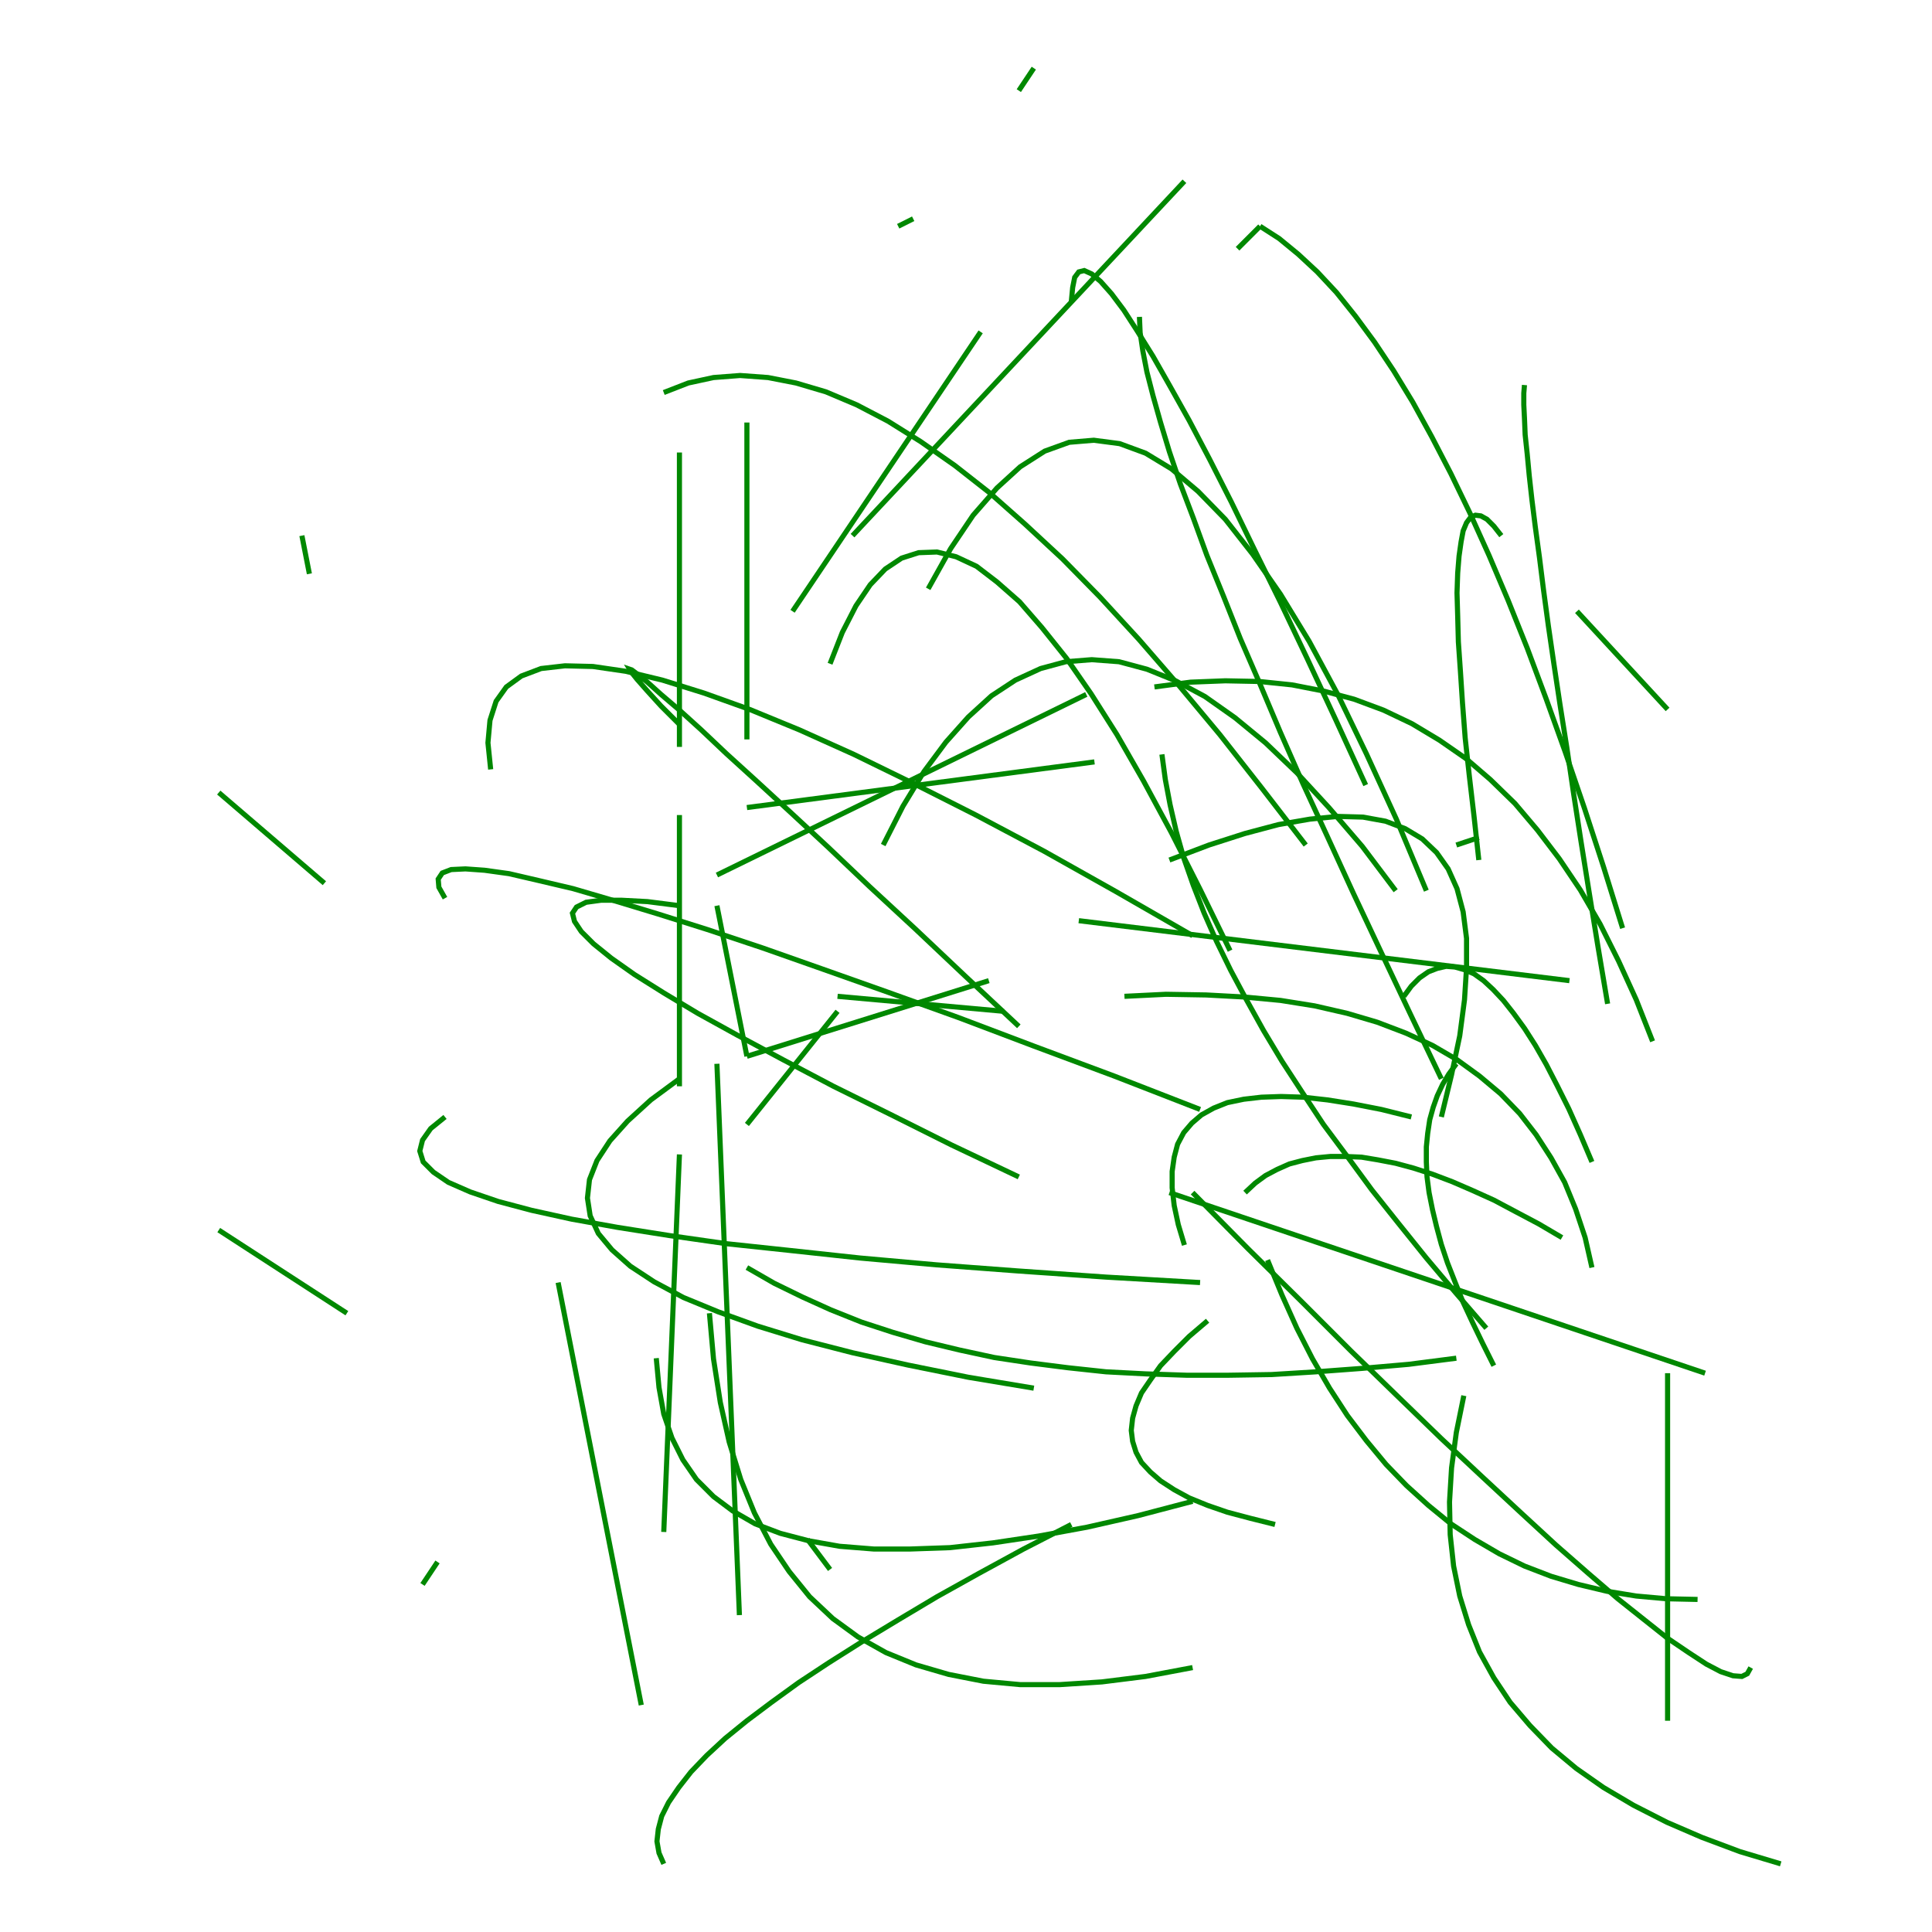 <?xml version="1.0" encoding="utf-8"?>
<!-- Generator: Adobe Illustrator 27.2.0, SVG Export Plug-In . SVG Version: 6.00 Build 0)  -->
<svg version="1.1"
	 id="Layer_1" xmlns:dc="http://purl.org/dc/elements/1.1/" xmlns:ev="http://www.w3.org/2001/xml-events" xmlns:rdf="http://www.w3.org/1999/02/22-rdf-syntax-ns" xmlns:sodipodi="http://sodipodi.sourceforge.net/DTD/sodipodi-0.dtd" xmlns:inkscape="http://www.inkscape.org/namespaces/inkscape" xmlns:cc="http://creativecommons.org/ns"
	 xmlns="http://www.w3.org/2000/svg" xmlns:xlink="http://www.w3.org/1999/xlink" x="0px" y="0px" viewBox="0 0 283.5 283.5"
	 style="enable-background:new 0 0 283.5 283.5;" xml:space="preserve">
<style type="text/css">
	.st0{display:none;}
	.st1{display:inline;fill:none;stroke:#0000FF;stroke-width:0.75;stroke-miterlimit:3;}
	.st2{fill:none;stroke:#008800;stroke-width:0.75;stroke-miterlimit:3;}
	.st3{display:inline;fill:none;stroke:#FF0000;stroke-width:0.75;stroke-miterlimit:3;}
</style>
<g id="layer1" inkscape:groupmode="layer" inkscape:label="1" class="st0">
	<polyline class="st1" points="79.7,259.1 79.5,260.6 79.3,261.9 79,263.2 78.8,264.4 78.6,265.5 78.3,266.4 78.1,267.3 77.9,268.1 
		77.6,268.8 77.4,269.3 77.2,269.8 76.9,270.2 76.7,270.5 76.5,270.7 76.2,270.8 76,270.8 75.8,270.7 75.5,270.5 75.3,270.2 	"/>
	<line class="st1" x1="75.3" y1="270.2" x2="64.2" y2="252.5"/>
	<polyline class="st1" points="64.2,252.5 64.9,251.9 65.5,251.2 66.1,250.5 66.7,249.8 67.2,249 67.6,248.2 68.1,247.3 68.4,246.4 
		68.8,245.5 69.1,244.5 69.3,243.5 69.5,242.4 69.7,241.3 69.8,240.1 69.9,238.9 69.9,237.6 69.9,236.3 69.9,235 69.8,233.6 	"/>
	<line class="st1" x1="69.8" y1="233.6" x2="72" y2="99.7"/>
	<polyline class="st1" points="72,99.7 70.2,102.2 68.3,104.9 66.4,107.5 64.4,110.3 62.3,113 60.2,115.8 57.9,118.7 55.6,121.5 
		53.3,124.5 50.8,127.4 48.3,130.5 45.7,133.5 43,136.6 40.3,139.8 37.5,143 34.6,146.2 31.6,149.5 28.6,152.8 25.5,156.1 	"/>
	<line class="st1" x1="25.5" y1="156.1" x2="22.1" y2="151.7"/>
	<polyline class="st1" points="22.1,151.7 25.6,147.4 29,143.1 32.4,138.7 35.6,134.4 38.9,130.1 42,125.7 45.1,121.4 48.2,117 
		51.1,112.6 54,108.3 56.9,103.9 59.7,99.5 62.4,95.1 65.1,90.7 67.7,86.3 70.2,81.9 72.7,77.5 75.1,73.1 77.5,68.7 	"/>
	<polyline class="st1" points="77.5,68.7 79.9,64.2 82.1,59.9 84.2,55.8 86.1,51.9 87.8,48.1 89.4,44.6 90.9,41.2 92.2,38 
		93.3,34.9 94.3,32.1 95.2,29.4 95.8,26.9 96.4,24.6 96.7,22.4 97,20.5 97,18.7 97,17.1 96.7,15.6 96.3,14.4 	"/>
	<line class="st1" x1="96.3" y1="14.4" x2="99.7" y2="13.3"/>
	<line class="st1" x1="99.7" y1="13.3" x2="112.9" y2="34.3"/>
	<polyline class="st1" points="112.9,34.3 112.5,34.4 112,34.5 111.5,34.7 110.9,34.9 110.4,35.2 109.8,35.7 109.2,36.1 108.6,36.7 
		108,37.3 107.4,38 106.7,38.8 106,39.6 105.3,40.5 104.6,41.5 103.9,42.6 103.1,43.7 102.4,45 101.6,46.3 100.8,47.6 	"/>
	<polyline class="st1" points="100.8,47.6 100,48.9 99.3,50.3 98.5,51.7 97.7,53.2 96.9,54.7 96,56.3 95.1,57.9 94.2,59.6 
		93.2,61.4 92.2,63.2 91.2,65.1 90.2,67 89.1,68.9 88,71 86.8,73.1 85.6,75.2 84.4,77.4 83.2,79.6 81.9,81.9 	"/>
	<line class="st1" x1="81.9" y1="81.9" x2="79.7" y2="259.1"/>
	<polyline class="st1" points="184.9,234.7 185,237.3 185.1,239.7 185,242.2 185,244.5 184.9,246.8 184.7,249 184.5,251.2 
		184.3,253.3 184,255.3 183.6,257.3 183.2,259.2 182.8,261.1 182.3,262.9 181.7,264.6 181.1,266.3 180.5,267.9 179.8,269.5 
		179.1,271 178.3,272.4 	"/>
	<polyline class="st1" points="178.3,272.4 177.4,271.2 176.4,269.9 175.2,268.5 174,267 172.6,265.5 171.1,263.9 169.4,262.1 
		167.6,260.3 165.7,258.4 163.7,256.4 161.5,254.4 159.2,252.2 156.8,250 154.2,247.7 151.5,245.2 148.7,242.7 145.8,240.2 
		142.7,237.5 139.5,234.7 	"/>
	<line class="st1" x1="139.5" y1="234.7" x2="141.7" y2="231.4"/>
	<line class="st1" x1="141.7" y1="231.4" x2="172.7" y2="249.1"/>
	<polyline class="st1" points="172.7,249.1 173.1,248 173.4,246.8 173.7,245.6 173.9,244.4 174.2,243.2 174.4,242 174.6,240.8 
		174.7,239.6 174.9,238.4 175,237.2 175.1,235.9 175.2,234.7 175.2,233.5 175.2,232.2 175.2,231 175.2,229.7 175.1,228.4 
		175.1,227.2 175,225.9 	"/>
	<line class="st1" x1="175" y1="225.9" x2="175" y2="137.3"/>
	<polyline class="st1" points="175,137.3 175,135.3 175.1,133.4 175.1,131.6 175,129.8 174.8,128 174.7,126.3 174.4,124.6 
		174.1,123 173.8,121.5 173.4,119.9 172.9,118.5 172.4,117.1 171.8,115.7 171.2,114.4 170.5,113.1 169.7,111.9 169,110.7 
		168.1,109.6 167.2,108.5 	"/>
	<line class="st1" x1="167.2" y1="108.5" x2="170.5" y2="105.2"/>
	<line class="st1" x1="170.5" y1="105.2" x2="190.5" y2="119.6"/>
	<polyline class="st1" points="190.5,119.6 189.8,120 189.1,120.5 188.5,121.1 188,121.8 187.5,122.6 187,123.5 186.6,124.4 
		186.2,125.5 185.9,126.7 185.6,128 185.4,129.4 185.2,130.8 185,132.4 184.9,134.1 184.8,135.9 184.8,137.7 184.8,139.7 
		184.8,141.8 184.9,143.9 	"/>
	<line class="st1" x1="184.9" y1="143.9" x2="184.9" y2="234.7"/>
	<polyline class="st1" points="140.6,90.8 139,94 137.3,97.3 135.6,100.4 134,103.6 132.2,106.7 130.5,109.8 128.8,112.9 127,115.9 
		125.2,118.9 123.4,121.9 121.6,124.8 119.7,127.8 117.9,130.6 116,133.5 114.1,136.3 112.2,139.1 110.2,141.8 108.3,144.6 
		106.3,147.3 	"/>
	<line class="st1" x1="106.3" y1="147.3" x2="100.8" y2="145.1"/>
	<polyline class="st1" points="100.8,145.1 103.6,140.3 106.4,135.6 109.2,130.9 111.8,126.2 114.4,121.5 116.9,116.9 119.4,112.4 
		121.7,107.8 124,103.3 126.2,98.8 128.4,94.3 130.4,89.9 132.4,85.5 134.3,81.2 136.2,76.8 138,72.5 139.7,68.2 141.3,64 
		142.8,59.8 	"/>
	<polyline class="st1" points="142.8,59.8 144.3,55.6 145.6,51.5 146.9,47.7 148,44.1 149,40.6 149.8,37.3 150.6,34.3 151.2,31.4 
		151.8,28.7 152.2,26.2 152.5,23.9 152.6,21.7 152.7,19.8 152.6,18.1 152.5,16.5 152.2,15.1 151.8,14 151.2,13 150.6,12.2 	"/>
	<line class="st1" x1="150.6" y1="12.2" x2="153.9" y2="10"/>
	<line class="st1" x1="153.9" y1="10" x2="170.5" y2="29.9"/>
	<polyline class="st1" points="170.5,29.9 170.1,29.7 169.6,29.6 169.1,29.6 168.6,29.7 168.1,29.9 167.6,30.2 167.1,30.5 166.6,31 
		166.1,31.5 165.6,32.2 165,32.9 164.5,33.7 163.9,34.6 163.4,35.7 162.8,36.8 162.3,37.9 161.7,39.2 161.1,40.6 160.6,42.1 	"/>
	<polyline class="st1" points="160.6,42.1 160,43.6 159.3,45.3 158.6,47 157.9,48.8 157.2,50.6 156.4,52.6 155.6,54.6 154.7,56.8 
		153.8,58.9 152.9,61.2 151.9,63.6 150.9,66 149.9,68.5 148.8,71.1 147.7,73.8 146.5,76.5 145.3,79.4 144.1,82.3 142.8,85.3 	"/>
	<line class="st1" x1="142.8" y1="85.3" x2="229.2" y2="74.2"/>
	<line class="st1" x1="229.2" y1="74.2" x2="237" y2="64.2"/>
	<line class="st1" x1="237" y1="64.2" x2="251.4" y2="80.8"/>
	<polyline class="st1" points="251.4,80.8 250.6,81 249.9,81.2 249.2,81.5 248.4,81.8 247.6,82.2 246.8,82.6 246,83.2 245.2,83.7 
		244.3,84.4 243.4,85.1 242.5,85.8 241.6,86.6 240.7,87.5 239.8,88.5 238.8,89.5 237.8,90.5 236.8,91.7 235.8,92.9 234.7,94.1 	"/>
	<polyline class="st1" points="234.7,94.1 233.8,95.4 232.9,96.7 231.9,98 231,99.3 230.1,100.7 229.1,102 228.2,103.4 227.3,104.8 
		226.4,106.2 225.4,107.6 224.5,109 223.6,110.4 222.6,111.8 221.7,113.3 220.8,114.7 219.8,116.2 218.9,117.7 218,119.2 217,120.7 
			"/>
	<line class="st1" x1="217" y1="120.7" x2="211.5" y2="118.5"/>
	<line class="st1" x1="211.5" y1="118.5" x2="228.1" y2="85.3"/>
	<polyline class="st1" points="228.1,85.3 220.5,86.5 213.2,87.7 206.4,88.9 199.9,90 193.8,91.1 188.1,92.1 182.8,93 177.8,93.9 
		173.2,94.8 169,95.6 165.2,96.4 161.8,97.1 158.7,97.8 156,98.4 153.7,99 151.8,99.5 150.3,100 149.1,100.4 148.4,100.8 	"/>
	<line class="st1" x1="148.4" y1="100.8" x2="140.6" y2="90.8"/>
	<polyline class="st1" points="97.4,223.7 99,221.9 100.5,220.1 102,218.2 103.6,216.3 105.1,214.3 106.6,212.3 108.2,210.2 
		109.8,208.1 111.3,205.9 112.9,203.7 114.5,201.5 116.1,199.2 117.7,196.8 119.3,194.4 120.9,191.9 122.5,189.4 124.1,186.9 
		125.7,184.3 127.3,181.6 	"/>
	<polyline class="st1" points="127.3,181.6 129,178.8 130.6,176.2 132.1,173.6 133.4,171.1 134.7,168.8 135.8,166.5 136.9,164.3 
		137.8,162.2 138.6,160.1 139.3,158.2 139.9,156.4 140.4,154.7 140.7,153 141,151.4 141.1,150 141.2,148.6 141.1,147.3 140.9,146.1 
		140.6,145.1 	"/>
	<line class="st1" x1="140.6" y1="145.1" x2="143.9" y2="142.8"/>
	<line class="st1" x1="143.9" y1="142.8" x2="157.2" y2="165"/>
	<polyline class="st1" points="157.2,165 156.6,165 155.9,165.2 155.2,165.5 154.4,166 153.6,166.5 152.6,167.2 151.7,168 
		150.6,168.9 149.5,170 148.3,171.1 147.1,172.4 145.8,173.8 144.5,175.4 143.1,177 141.6,178.8 140.1,180.7 138.5,182.7 
		136.8,184.9 135.1,187.1 	"/>
	<polyline class="st1" points="135.1,187.1 133.4,189.5 131.8,191.8 130.1,194.1 128.4,196.4 126.7,198.6 125,200.9 123.2,203.1 
		121.4,205.4 119.7,207.6 117.9,209.8 116,212 114.2,214.2 112.3,216.4 110.4,218.6 108.5,220.7 106.6,222.9 104.7,225 102.7,227.1 
		100.8,229.2 	"/>
	<line class="st1" x1="100.8" y1="229.2" x2="97.4" y2="223.7"/>
	<polyline class="st1" points="252.5,215.9 251.3,213.8 250.1,211.4 248.7,209 247.1,206.4 245.4,203.7 243.5,200.8 241.5,197.8 
		239.4,194.6 237.1,191.3 234.6,187.9 232,184.3 229.3,180.6 226.4,176.7 223.3,172.7 220.2,168.6 216.8,164.3 213.4,159.9 
		209.7,155.3 206,150.6 	"/>
	<line class="st1" x1="206" y1="150.6" x2="209.3" y2="147.3"/>
	<polyline class="st1" points="209.3,147.3 212.8,150.6 216.3,153.8 219.7,157 222.9,160.1 226.1,163 229.2,165.9 232.2,168.7 
		235,171.4 237.8,174 240.5,176.5 243.1,178.9 245.6,181.2 248,183.4 250.2,185.6 252.4,187.6 254.5,189.6 256.5,191.4 258.4,193.2 
		260.2,194.9 	"/>
	<polyline class="st1" points="260.2,194.9 259.9,196.3 259.5,197.6 259.1,198.9 258.8,200.2 258.4,201.5 258,202.7 257.6,203.9 
		257.2,205.1 256.8,206.2 256.4,207.3 256,208.4 255.6,209.5 255.1,210.5 254.7,211.5 254.3,212.4 253.8,213.3 253.4,214.2 
		252.9,215.1 252.5,215.9 	"/>
</g>
<g id="layer2" inkscape:groupmode="layer" inkscape:label="2">
	<line class="st2" x1="109.6" y1="155" x2="145.1" y2="143.9"/>
	<line class="st2" x1="122.9" y1="146.2" x2="147.3" y2="148.4"/>
	<line class="st2" x1="122.9" y1="148.4" x2="109.6" y2="165"/>
	<line class="st2" x1="105.2" y1="156.1" x2="108.5" y2="237"/>
	<polyline class="st2" points="104.1,192.7 104.7,199.4 105.7,205.8 107,211.6 108.7,217.1 110.7,222 113.1,226.6 115.8,230.6 
		118.8,234.3 122.2,237.5 125.9,240.2 130,242.5 134.4,244.3 139.2,245.7 144.3,246.7 149.7,247.2 155.5,247.2 161.7,246.8 
		168.1,246 175,244.7 	"/>
	<polyline class="st2" points="97.4,273.5 96.7,271.9 96.4,270.2 96.6,268.4 97.1,266.5 98.1,264.5 99.6,262.3 101.4,260 
		103.7,257.6 106.4,255.1 109.6,252.5 113.2,249.8 117.2,246.9 121.6,244 126.5,240.9 131.8,237.7 137.5,234.3 143.6,230.9 
		150.2,227.3 157.2,223.7 	"/>
	<line class="st2" x1="62" y1="232.5" x2="64.2" y2="229.2"/>
	<line class="st2" x1="81.9" y1="188.2" x2="94.1" y2="250.2"/>
	<polyline class="st2" points="96.3,199.3 96.7,203.6 97.4,207.5 98.6,211 100.2,214.2 102.2,217.1 104.7,219.6 107.5,221.7 
		110.8,223.6 114.5,225 118.7,226.1 123.2,226.9 128.2,227.3 133.6,227.3 139.4,227.1 145.7,226.4 152.4,225.4 159.5,224.1 
		167,222.4 175,220.3 	"/>
	<line class="st2" x1="97.4" y1="224.8" x2="99.7" y2="169.4"/>
	<polyline class="st2" points="99.7,158.3 95.5,161.4 92.1,164.5 89.5,167.4 87.6,170.3 86.5,173.1 86.2,175.8 86.6,178.4 87.8,181 
		89.8,183.4 92.5,185.8 96,188.1 100.3,190.4 105.4,192.5 111.2,194.6 117.7,196.6 125.1,198.5 133.2,200.3 142.1,202.1 
		151.7,203.7 	"/>
	<line class="st2" x1="50.9" y1="192.7" x2="32.1" y2="180.5"/>
	<polyline class="st2" points="65.3,163.9 63.2,165.6 62,167.3 61.6,168.9 62.1,170.5 63.6,172 65.8,173.5 69,174.9 73.1,176.3 
		78,177.6 83.9,178.9 90.6,180.1 98.2,181.3 106.6,182.5 116,183.5 126.2,184.6 137.4,185.6 149.4,186.5 162.3,187.4 176.1,188.2 	
		"/>
	<line class="st2" x1="99.7" y1="159.4" x2="99.7" y2="119.6"/>
	<polyline class="st2" points="99.7,132.9 95,132.3 91.2,132.1 88.2,132.1 86,132.4 84.6,133.1 84,134 84.3,135.2 85.3,136.7 
		87.1,138.5 89.7,140.6 93.1,143 97.4,145.7 102.4,148.7 108.2,151.9 114.9,155.5 122.3,159.4 130.6,163.5 139.6,168 149.5,172.7 	
		"/>
	<line class="st2" x1="47.6" y1="129.6" x2="32.1" y2="116.3"/>
	<polyline class="st2" points="65.3,131.8 64.4,130.2 64.3,129 64.9,128.1 66.2,127.6 68.3,127.5 71.1,127.7 74.7,128.2 79,129.2 
		84.1,130.4 89.9,132.1 96.5,134.1 103.8,136.4 111.9,139.1 120.7,142.2 130.3,145.6 140.6,149.3 151.7,153.5 163.5,157.9 
		176.1,162.8 	"/>
	<line class="st2" x1="99.7" y1="109.6" x2="99.7" y2="66.4"/>
	<polyline class="st2" points="99.7,106.3 97,103.6 95,101.4 93.5,99.7 92.7,98.7 92.4,98.2 92.7,98.3 93.5,98.9 95,100.1 97,101.9 
		99.7,104.2 102.9,107.1 106.6,110.6 111,114.6 116,119.2 121.5,124.3 127.6,130.1 134.3,136.3 141.6,143.2 149.5,150.6 	"/>
	<line class="st2" x1="45.4" y1="84.2" x2="44.3" y2="78.6"/>
	<polyline class="st2" points="72,112.9 71.6,109 71.9,105.7 72.8,102.9 74.3,100.8 76.5,99.2 79.4,98.1 82.9,97.7 87,97.8 
		91.8,98.5 97.2,99.8 103.3,101.7 110,104.1 117.3,107.1 125.3,110.7 133.9,114.9 143.2,119.6 153.2,124.9 163.7,130.8 175,137.3 	
		"/>
	<polyline class="st2" points="97.4,57.6 101,56.2 104.7,55.4 108.6,55.1 112.7,55.4 116.8,56.2 121.2,57.5 125.7,59.4 130.3,61.8 
		135.1,64.8 140.1,68.3 145.2,72.3 150.4,76.9 155.9,82 161.4,87.6 167.1,93.8 173,100.6 179,107.8 185.2,115.7 191.6,124 	"/>
	<line class="st2" x1="131.8" y1="33.2" x2="134" y2="32.1"/>
	<line class="st2" x1="116.3" y1="89.7" x2="143.9" y2="48.7"/>
	<polyline class="st2" points="121.8,97.4 123.6,92.8 125.6,88.9 127.7,85.8 129.9,83.5 132.3,81.9 134.8,81.1 137.5,81 140.3,81.7 
		143.3,83.1 146.3,85.4 149.6,88.3 152.9,92.1 156.5,96.6 160.1,101.8 163.9,107.8 167.8,114.6 171.9,122.2 176.1,130.5 
		180.5,139.5 	"/>
	<line class="st2" x1="109.6" y1="62" x2="109.6" y2="108.5"/>
	<line class="st2" x1="105.2" y1="128.4" x2="159.4" y2="101.9"/>
	<polyline class="st2" points="129.6,124 132.5,118.3 135.6,113.2 138.8,108.9 142.1,105.2 145.5,102.1 149,99.8 152.7,98.1 
		156.4,97.1 160.2,96.8 164.2,97.1 168.3,98.2 172.5,99.9 176.8,102.2 181.2,105.3 185.7,109 190.3,113.4 195,118.5 199.9,124.2 
		204.8,130.7 	"/>
	<polyline class="st2" points="157.2,44.3 157.4,42.2 157.7,40.7 158.3,39.9 159.1,39.7 160.2,40.2 161.5,41.3 163.1,43.1 
		164.9,45.5 166.9,48.6 169.2,52.3 171.7,56.7 174.5,61.7 177.5,67.4 180.7,73.7 184.1,80.7 187.9,88.4 191.8,96.6 196,105.6 
		200.4,115.2 	"/>
	<line class="st2" x1="149.5" y1="13.3" x2="151.7" y2="10"/>
	<line class="st2" x1="125.1" y1="78.6" x2="173.8" y2="26.6"/>
	<polyline class="st2" points="136.2,86.4 139.5,80.5 142.8,75.6 146.3,71.6 149.7,68.5 153.3,66.2 156.9,64.9 160.5,64.6 
		164.3,65.1 168.1,66.5 171.9,68.8 175.8,72.1 179.8,76.2 183.8,81.3 187.9,87.2 192.1,94.1 196.3,101.9 200.5,110.6 204.9,120.2 
		209.3,130.7 	"/>
	<polyline class="st2" points="167.2,46.5 167.3,48.8 167.7,51.5 168.3,54.6 169.2,58.1 170.3,62 171.6,66.3 173.2,71 175.1,76 
		177.1,81.5 179.5,87.4 182,93.7 184.9,100.4 187.9,107.5 191.2,115 194.8,122.8 198.6,131.1 202.7,139.8 207,148.9 211.5,158.3 	
		"/>
	<polyline class="st2" points="169.4,100.8 174.7,100.1 179.8,99.9 184.8,100 189.6,100.5 194.2,101.4 198.7,102.6 203,104.2 
		207.2,106.2 211.2,108.6 215.1,111.3 218.7,114.4 222.3,117.9 225.6,121.8 228.8,126 231.9,130.6 234.8,135.6 237.5,141 
		240.1,146.7 242.5,152.8 	"/>
	<line class="st2" x1="231.4" y1="89.7" x2="244.7" y2="104.1"/>
	<polyline class="st2" points="171.6,126.2 177.4,124 182.7,122.3 187.6,121 192.2,120.2 196.3,119.8 200,119.9 203.3,120.5 
		206.2,121.6 208.7,123.1 210.8,125.1 212.5,127.5 213.8,130.4 214.7,133.8 215.2,137.7 215.2,142 214.9,146.7 214.2,152 213,157.7 
		211.5,163.9 	"/>
	<polyline class="st2" points="170.5,110.7 171,114.4 171.7,118.1 172.6,122 173.7,125.9 175.1,129.9 176.7,134 178.5,138.1 
		180.6,142.4 182.9,146.7 185.4,151.2 188.1,155.7 191.1,160.3 194.2,165 197.7,169.7 201.3,174.6 205.2,179.5 209.3,184.6 
		213.6,189.7 218.1,194.9 	"/>
	<polyline class="st2" points="182.7,175 184.2,173.6 185.7,172.5 187.4,171.6 189.2,170.8 191.1,170.3 193.1,169.9 195.2,169.7 
		197.4,169.7 199.8,169.8 202.2,170.2 204.8,170.7 207.4,171.4 210.2,172.3 213.1,173.4 216.1,174.7 219.2,176.1 222.4,177.8 
		225.8,179.6 229.2,181.6 	"/>
	<polyline class="st2" points="206,146.2 207.1,144.7 208.3,143.5 209.6,142.6 210.9,142.1 212.2,141.8 213.5,141.9 214.9,142.3 
		216.3,142.9 217.7,143.9 219.1,145.2 220.6,146.8 222.1,148.7 223.7,150.9 225.3,153.4 226.9,156.2 228.5,159.3 230.2,162.7 
		231.9,166.5 233.6,170.5 	"/>
	<line class="st2" x1="213.7" y1="124" x2="217" y2="122.9"/>
	<line class="st2" x1="158.3" y1="135.1" x2="230.3" y2="143.9"/>
	<polyline class="st2" points="165,146.2 171.1,145.9 177,146 182.6,146.3 187.9,146.8 192.9,147.6 197.7,148.7 202.1,150 
		206.3,151.6 210.2,153.4 213.8,155.5 217.1,157.9 220.2,160.5 223,163.4 225.4,166.5 227.6,169.9 229.6,173.5 231.2,177.4 
		232.6,181.6 233.6,186 	"/>
	<polyline class="st2" points="213.7,156.1 212.6,157.6 211.7,159.1 210.9,160.8 210.3,162.5 209.8,164.3 209.5,166.3 209.3,168.3 
		209.3,170.5 209.4,172.7 209.7,175 210.2,177.5 210.8,180 211.5,182.6 212.4,185.3 213.5,188.1 214.7,191.1 216.1,194.1 
		217.6,197.2 219.2,200.4 	"/>
	<polyline class="st2" points="186,184.9 188.1,190 190.3,194.9 192.6,199.4 195.1,203.7 197.7,207.7 200.5,211.4 203.4,214.9 
		206.4,218 209.6,220.9 212.9,223.6 216.4,225.9 220,228 223.7,229.8 227.6,231.3 231.6,232.5 235.8,233.5 240.1,234.2 244.5,234.6 
		249.1,234.7 	"/>
	<line class="st2" x1="244.7" y1="252.5" x2="244.7" y2="201.5"/>
	<line class="st2" x1="171.6" y1="175" x2="250.2" y2="201.5"/>
	<polyline class="st2" points="175,175 183.1,183.2 190.9,190.9 198.2,198.2 205.1,204.9 211.5,211.1 217.6,216.8 223.2,222 
		228.3,226.7 233.1,230.9 237.4,234.6 241.3,237.7 244.7,240.4 247.8,242.5 250.4,244.2 252.5,245.3 254.3,245.9 255.6,246 
		256.4,245.6 256.9,244.7 	"/>
	<polyline class="st2" points="261.3,273.5 255.3,271.7 249.7,269.6 244.6,267.4 239.7,264.9 235.3,262.3 231.3,259.5 227.7,256.5 
		224.5,253.2 221.6,249.8 219.2,246.2 217.1,242.4 215.5,238.4 214.2,234.2 213.3,229.8 212.8,225.2 212.7,220.4 213,215.4 
		213.7,210.2 214.8,204.8 	"/>
	<polyline class="st2" points="177.2,193.8 174.5,196.1 172.3,198.3 170.3,200.4 168.8,202.5 167.5,204.4 166.7,206.3 166.2,208.1 
		166,209.9 166.2,211.5 166.7,213.1 167.5,214.6 168.8,216 170.3,217.3 172.3,218.6 174.5,219.8 177.2,220.9 180.1,221.9 
		183.5,222.8 187.1,223.7 	"/>
	<line class="st2" x1="121.8" y1="230.3" x2="118.5" y2="225.9"/>
	<polyline class="st2" points="109.6,186 113.6,188.3 117.7,190.3 121.9,192.2 126.4,194 131,195.5 135.8,196.9 140.8,198.1 
		145.9,199.2 151.2,200 156.7,200.7 162.3,201.3 168.1,201.6 174.1,201.8 180.3,201.8 186.6,201.7 193.1,201.3 199.8,200.8 
		206.7,200.2 213.7,199.3 	"/>
	<polyline class="st2" points="173.8,182.7 172.9,179.7 172.3,176.9 172,174.3 172,171.9 172.3,169.8 172.8,167.9 173.7,166.2 
		174.9,164.8 176.3,163.6 178.1,162.6 180.1,161.8 182.5,161.3 185.1,161 188,160.9 191.2,161 194.8,161.4 198.6,162 202.7,162.8 
		207.1,163.9 	"/>
	<line class="st2" x1="160.6" y1="111.8" x2="109.6" y2="118.5"/>
	<line class="st2" x1="105.2" y1="132.9" x2="109.6" y2="155"/>
	<polyline class="st2" points="184.9,33.2 187.7,35 190.5,37.3 193.3,39.9 196.1,42.9 198.9,46.4 201.7,50.2 204.5,54.4 207.3,59 
		210.1,64.1 212.9,69.5 215.7,75.3 218.5,81.5 221.3,88.1 224.1,95.1 226.9,102.6 229.7,110.4 232.5,118.6 235.3,127.2 238.1,136.2 
			"/>
	<polyline class="st2" points="223.7,56.5 223.6,57.7 223.6,59.4 223.7,61.4 223.8,63.8 224.1,66.6 224.4,69.8 224.8,73.4 
		225.3,77.4 225.9,81.8 226.5,86.6 227.2,91.8 228,97.3 228.9,103.3 229.9,109.6 230.9,116.4 232,123.5 233.2,131 234.5,139 
		235.9,147.3 	"/>
	<polyline class="st2" points="220.3,78.6 219.2,77.2 218.2,76.2 217.3,75.7 216.5,75.6 215.8,75.9 215.2,76.7 214.7,77.9 
		214.4,79.5 214.1,81.6 213.9,84.1 213.8,87 213.9,90.4 214,94.2 214.3,98.5 214.6,103.1 215,108.3 215.6,113.8 216.3,119.8 
		217,126.2 	"/>
	<line class="st2" x1="181.6" y1="36.5" x2="184.9" y2="33.2"/>
</g>
<g id="layer3" inkscape:groupmode="layer" inkscape:label="3" class="st0">
	<line class="st3" x1="109.6" y1="155" x2="145.1" y2="143.9"/>
	<line class="st3" x1="145.1" y1="143.9" x2="147.3" y2="148.4"/>
	<line class="st3" x1="147.3" y1="148.4" x2="109.6" y2="165"/>
	<line class="st3" x1="109.6" y1="165" x2="108.5" y2="237"/>
	<polyline class="st3" points="108.5,237 108.5,239.3 108.4,241.5 108.2,243.8 108,245.9 107.7,248.1 107.4,250.2 107,252.2 
		106.6,254.2 106,256.2 105.4,258.1 104.8,260 104.1,261.8 103.3,263.6 102.5,265.4 101.6,267.1 100.7,268.8 99.6,270.4 98.6,272 
		97.4,273.5 	"/>
	<polyline class="st3" points="97.4,273.5 96.5,272 95.4,270.3 94.2,268.6 92.9,266.9 91.6,265.1 90.1,263.2 88.5,261.2 86.8,259.2 
		85.1,257.1 83.2,255 81.2,252.7 79.2,250.5 77,248.1 74.8,245.7 72.4,243.2 70,240.6 67.4,238 64.8,235.3 62,232.5 	"/>
	<line class="st3" x1="62" y1="232.5" x2="64.2" y2="229.2"/>
	<line class="st3" x1="64.2" y1="229.2" x2="94.1" y2="250.2"/>
	<polyline class="st3" points="94.1,250.2 94.5,249.3 94.8,248.3 95.1,247.3 95.4,246.2 95.6,245 95.9,243.9 96.1,242.7 96.3,241.4 
		96.5,240.1 96.7,238.8 96.9,237.4 97,236 97.1,234.5 97.2,233 97.3,231.4 97.4,229.8 97.4,228.2 97.4,226.5 97.4,224.8 	"/>
	<line class="st3" x1="97.4" y1="224.8" x2="99.7" y2="169.4"/>
	<polyline class="st3" points="99.7,169.4 95.2,171.4 91,173.2 87,175 83.1,176.7 79.5,178.3 76.1,179.9 72.9,181.3 70,182.7 
		67.2,184 64.6,185.2 62.3,186.4 60.1,187.4 58.2,188.4 56.5,189.3 54.9,190.2 53.6,190.9 52.5,191.6 51.6,192.2 50.9,192.7 	"/>
	<line class="st3" x1="50.9" y1="192.7" x2="32.1" y2="180.5"/>
	<polyline class="st3" points="32.1,180.5 33.2,180.4 34.5,180.3 36.2,180 38,179.6 40.2,179 42.7,178.4 45.4,177.6 48.4,176.8 
		51.7,175.8 55.2,174.7 59.1,173.4 63.2,172.1 67.6,170.6 72.2,169.1 77.2,167.4 82.4,165.6 87.9,163.6 93.6,161.6 99.7,159.4 	"/>
	<line class="st3" x1="99.7" y1="159.4" x2="99.7" y2="119.6"/>
	<polyline class="st3" points="99.7,119.6 94.8,120.3 90.1,120.9 85.7,121.6 81.5,122.2 77.6,122.9 73.9,123.5 70.4,124 67.2,124.6 
		64.2,125.1 61.5,125.7 59,126.2 56.7,126.7 54.7,127.1 52.9,127.6 51.4,128 50.1,128.4 49,128.8 48.2,129.2 47.6,129.6 	"/>
	<line class="st3" x1="47.6" y1="129.6" x2="32.1" y2="116.3"/>
	<polyline class="st3" points="32.1,116.3 34.4,116.1 36.8,116 39.4,115.8 42.1,115.6 44.9,115.4 47.9,115.1 51.1,114.8 54.3,114.5 
		57.8,114.2 61.3,113.9 65,113.5 68.8,113.1 72.8,112.7 76.9,112.2 81.2,111.8 85.6,111.3 90.1,110.7 94.8,110.2 99.7,109.6 	"/>
	<line class="st3" x1="99.7" y1="109.6" x2="99.7" y2="66.4"/>
	<polyline class="st3" points="99.7,66.4 96.7,67.6 93.8,68.7 90.9,69.8 88,70.9 85.2,72 82.3,73 79.4,74 76.5,75 73.7,75.9 
		70.8,76.9 68,77.8 65.1,78.7 62.3,79.5 59.5,80.4 56.6,81.2 53.8,81.9 51,82.7 48.2,83.4 45.4,84.2 	"/>
	<line class="st3" x1="45.4" y1="84.2" x2="44.3" y2="78.6"/>
	<polyline class="st3" points="44.3,78.6 46.5,78 48.8,77.3 51.2,76.6 53.6,75.8 56.1,75 58.7,74.1 61.3,73.2 64,72.2 66.7,71.1 
		69.5,70 72.4,68.9 75.3,67.6 78.3,66.4 81.3,65 84.4,63.7 87.6,62.2 90.8,60.7 94.1,59.2 97.4,57.6 	"/>
	<polyline class="st3" points="97.4,57.6 100.8,56 104.1,54.4 107.1,52.8 110,51.3 112.7,49.9 115.2,48.5 117.6,47.1 119.7,45.7 
		121.7,44.4 123.5,43.1 125.1,41.9 126.6,40.6 127.9,39.5 129,38.3 129.9,37.2 130.6,36.2 131.2,35.2 131.6,34.2 131.8,33.2 	"/>
	<line class="st3" x1="131.8" y1="33.2" x2="134" y2="32.1"/>
	<line class="st3" x1="134" y1="32.1" x2="143.9" y2="48.7"/>
	<polyline class="st3" points="143.9,48.7 143.3,48.9 142.5,49.1 141.6,49.3 140.6,49.7 139.4,50.1 138.1,50.5 136.7,51 135.2,51.6 
		133.5,52.3 131.7,53 129.7,53.7 127.7,54.5 125.5,55.4 123.2,56.4 120.7,57.4 118.1,58.4 115.4,59.6 112.6,60.8 109.6,62 	"/>
	<line class="st3" x1="109.6" y1="62" x2="109.6" y2="108.5"/>
	<line class="st3" x1="109.6" y1="108.5" x2="159.4" y2="101.9"/>
	<polyline class="st3" points="159.4,101.9 159.2,98.2 159,94.6 158.8,91 158.6,87.5 158.4,84.1 158.3,80.8 158.1,77.6 158,74.4 
		157.8,71.3 157.7,68.3 157.6,65.3 157.5,62.4 157.5,59.6 157.4,56.9 157.3,54.2 157.3,51.6 157.3,49.1 157.2,46.7 157.2,44.3 	"/>
	<polyline class="st3" points="157.2,44.3 157.2,41.9 157.1,39.6 157,37.3 156.9,35.2 156.7,33.1 156.5,31.2 156.2,29.3 155.9,27.5 
		155.5,25.7 155.1,24.1 154.6,22.6 154.1,21.1 153.6,19.7 153,18.4 152.4,17.2 151.7,16.1 151,15.1 150.3,14.1 149.5,13.3 	"/>
	<line class="st3" x1="149.5" y1="13.3" x2="151.7" y2="10"/>
	<line class="st3" x1="151.7" y1="10" x2="173.8" y2="26.6"/>
	<polyline class="st3" points="173.8,26.6 173.2,26.6 172.5,26.8 171.9,27.1 171.3,27.5 170.8,28 170.3,28.6 169.8,29.3 169.4,30.1 
		169,31 168.7,32.1 168.4,33.3 168.1,34.5 167.9,35.9 167.7,37.4 167.5,39 167.4,40.7 167.3,42.5 167.2,44.5 167.2,46.5 	"/>
	<polyline class="st3" points="167.2,46.5 167.2,48.6 167.2,50.9 167.3,53.2 167.3,55.5 167.4,58 167.4,60.5 167.5,63.1 167.6,65.8 
		167.7,68.6 167.8,71.5 167.9,74.4 168.1,77.4 168.2,80.5 168.4,83.7 168.6,86.9 168.8,90.3 169,93.7 169.2,97.2 169.4,100.8 	"/>
	<polyline class="st3" points="169.4,100.8 174.7,100 179.7,99.2 184.5,98.4 189.1,97.7 193.5,97 197.6,96.3 201.5,95.7 205.2,95 
		208.7,94.4 212,93.8 215,93.3 217.9,92.7 220.5,92.2 222.8,91.7 225,91.3 226.9,90.8 228.6,90.4 230.1,90.1 231.4,89.7 	"/>
	<line class="st3" x1="231.4" y1="89.7" x2="244.7" y2="104.1"/>
	<polyline class="st3" points="244.7,104.1 242.8,104 240.8,103.9 238.4,104 235.9,104 233.1,104.1 230.1,104.3 226.9,104.5 
		223.5,104.7 219.8,105 215.9,105.4 211.7,105.8 207.4,106.2 202.8,106.7 198,107.3 192.9,107.9 187.7,108.5 182.2,109.2 
		176.5,109.9 170.5,110.7 	"/>
	<polyline class="st3" points="170.5,110.7 170.9,114.3 171.3,117.9 171.7,121.5 172.2,125 172.7,128.5 173.2,132 173.7,135.4 
		174.3,138.8 174.9,142.3 175.6,145.6 176.2,149 176.9,152.3 177.7,155.6 178.4,158.9 179.2,162.2 180,165.4 180.9,168.6 
		181.8,171.8 182.7,175 	"/>
	<polyline class="st3" points="182.7,175 184.1,173.5 185.5,172.1 186.8,170.7 188.1,169.3 189.5,167.8 190.8,166.3 192,164.9 
		193.3,163.4 194.5,161.9 195.8,160.4 197,158.8 198.2,157.3 199.3,155.7 200.5,154.2 201.6,152.6 202.7,151 203.8,149.4 
		204.9,147.8 206,146.2 	"/>
	<polyline class="st3" points="206,146.2 207.1,144.6 208.1,143 209.1,141.5 210,140 210.8,138.6 211.5,137.3 212.2,135.9 
		212.7,134.7 213.2,133.5 213.6,132.3 214,131.2 214.2,130.1 214.4,129.1 214.5,128.1 214.5,127.2 214.4,126.3 214.2,125.5 
		214,124.7 213.7,124 	"/>
	<line class="st3" x1="213.7" y1="124" x2="217" y2="122.9"/>
	<line class="st3" x1="217" y1="122.9" x2="230.3" y2="143.9"/>
	<polyline class="st3" points="230.3,143.9 229.7,143.9 229.1,143.9 228.4,144 227.7,144.1 227,144.4 226.3,144.7 225.5,145.1 
		224.7,145.6 223.8,146.1 223,146.8 222,147.5 221.1,148.3 220.1,149.2 219.2,150.1 218.1,151.2 217.1,152.3 216,153.5 214.9,154.8 
		213.7,156.1 	"/>
	<polyline class="st3" points="213.7,156.1 212.5,157.5 211.3,158.9 210.1,160.4 208.8,161.8 207.5,163.3 206.2,164.7 204.8,166.2 
		203.4,167.7 202,169.2 200.5,170.7 199,172.3 197.5,173.8 196,175.3 194.4,176.9 192.8,178.5 191.1,180.1 189.5,181.7 187.8,183.3 
		186,184.9 	"/>
	<polyline class="st3" points="186,184.9 188.1,190.1 190.2,195.1 192.5,199.9 194.9,204.5 197.4,208.9 200,213.2 202.7,217.3 
		205.6,221.2 208.6,224.9 211.7,228.5 214.9,231.8 218.2,235 221.6,238.1 225.2,240.9 228.9,243.6 232.6,246.1 236.6,248.4 
		240.6,250.5 244.7,252.5 	"/>
	<line class="st3" x1="244.7" y1="252.5" x2="244.7" y2="201.5"/>
	<line class="st3" x1="244.7" y1="201.5" x2="250.2" y2="201.5"/>
	<polyline class="st3" points="250.2,201.5 250.7,207.1 251.2,212.5 251.7,217.7 252.2,222.8 252.7,227.6 253.3,232.1 253.8,236.5 
		254.4,240.7 254.9,244.7 255.5,248.5 256.1,252.1 256.7,255.5 257.3,258.7 258,261.6 258.6,264.4 259.3,267 259.9,269.4 
		260.6,271.5 261.3,273.5 	"/>
	<polyline class="st3" points="261.3,273.5 255.2,271.6 249.3,269.5 243.6,267.1 238.1,264.4 232.7,261.5 227.6,258.4 222.6,254.9 
		217.8,251.3 213.2,247.3 208.7,243.1 204.5,238.7 200.4,234 196.6,229 192.9,223.8 189.4,218.3 186,212.5 182.9,206.5 179.9,200.3 
		177.2,193.8 	"/>
	<polyline class="st3" points="177.2,193.8 174.4,196.1 171.5,198.4 168.7,200.6 165.9,202.8 163,204.9 160.2,207 157.3,209 
		154.4,211 151.5,213 148.6,214.9 145.7,216.8 142.7,218.7 139.8,220.5 136.8,222.2 133.8,223.9 130.8,225.6 127.8,227.2 
		124.8,228.8 121.8,230.3 	"/>
	<line class="st3" x1="121.8" y1="230.3" x2="118.5" y2="225.9"/>
	<polyline class="st3" points="118.5,225.9 121.4,224 124.3,222.1 127.2,220.1 130.1,218.1 133,216 136,213.9 138.9,211.8 
		141.8,209.6 144.7,207.4 147.6,205.1 150.5,202.8 153.4,200.4 156.4,198 159.3,195.6 162.2,193.1 165.1,190.6 168,188 170.9,185.4 
		173.8,182.7 	"/>
	<polyline class="st3" points="173.8,182.7 172.8,179.5 171.8,176.3 170.9,173 169.9,169.6 169.1,166.2 168.2,162.7 167.4,159.2 
		166.6,155.6 165.9,151.9 165.2,148.2 164.5,144.4 163.9,140.5 163.3,136.6 162.8,132.6 162.2,128.6 161.8,124.5 161.3,120.3 
		160.9,116.1 160.6,111.8 	"/>
	<line class="st3" x1="160.6" y1="111.8" x2="109.6" y2="118.5"/>
	<line class="st3" x1="109.6" y1="118.5" x2="109.6" y2="155"/>
	<polyline class="st3" points="184.9,33.2 187.7,34.8 190.4,36.4 192.9,37.9 195.5,39.4 197.9,40.8 200.3,42.2 202.5,43.6 
		204.7,44.9 206.9,46.2 208.9,47.4 210.9,48.6 212.7,49.7 214.5,50.8 216.3,51.9 217.9,52.9 219.5,53.8 220.9,54.8 222.3,55.6 
		223.7,56.5 	"/>
	<polyline class="st3" points="223.7,56.5 223.6,57.5 223.4,58.6 223.3,59.7 223.2,60.8 223,61.9 222.9,63 222.7,64.1 222.5,65.3 
		222.4,66.4 222.2,67.6 222,68.8 221.8,69.9 221.6,71.1 221.4,72.4 221.2,73.6 221,74.8 220.8,76.1 220.6,77.3 220.3,78.6 	"/>
	<polyline class="st3" points="220.3,78.6 219.1,77 217.8,75.2 216.4,73.4 215,71.6 213.4,69.7 211.7,67.7 209.9,65.7 208.1,63.6 
		206.1,61.4 204.1,59.2 202,57 199.7,54.6 197.4,52.2 195,49.8 192.5,47.2 189.9,44.7 187.2,42 184.5,39.3 181.6,36.5 	"/>
	<line class="st3" x1="181.6" y1="36.5" x2="184.9" y2="33.2"/>
</g>
</svg>
